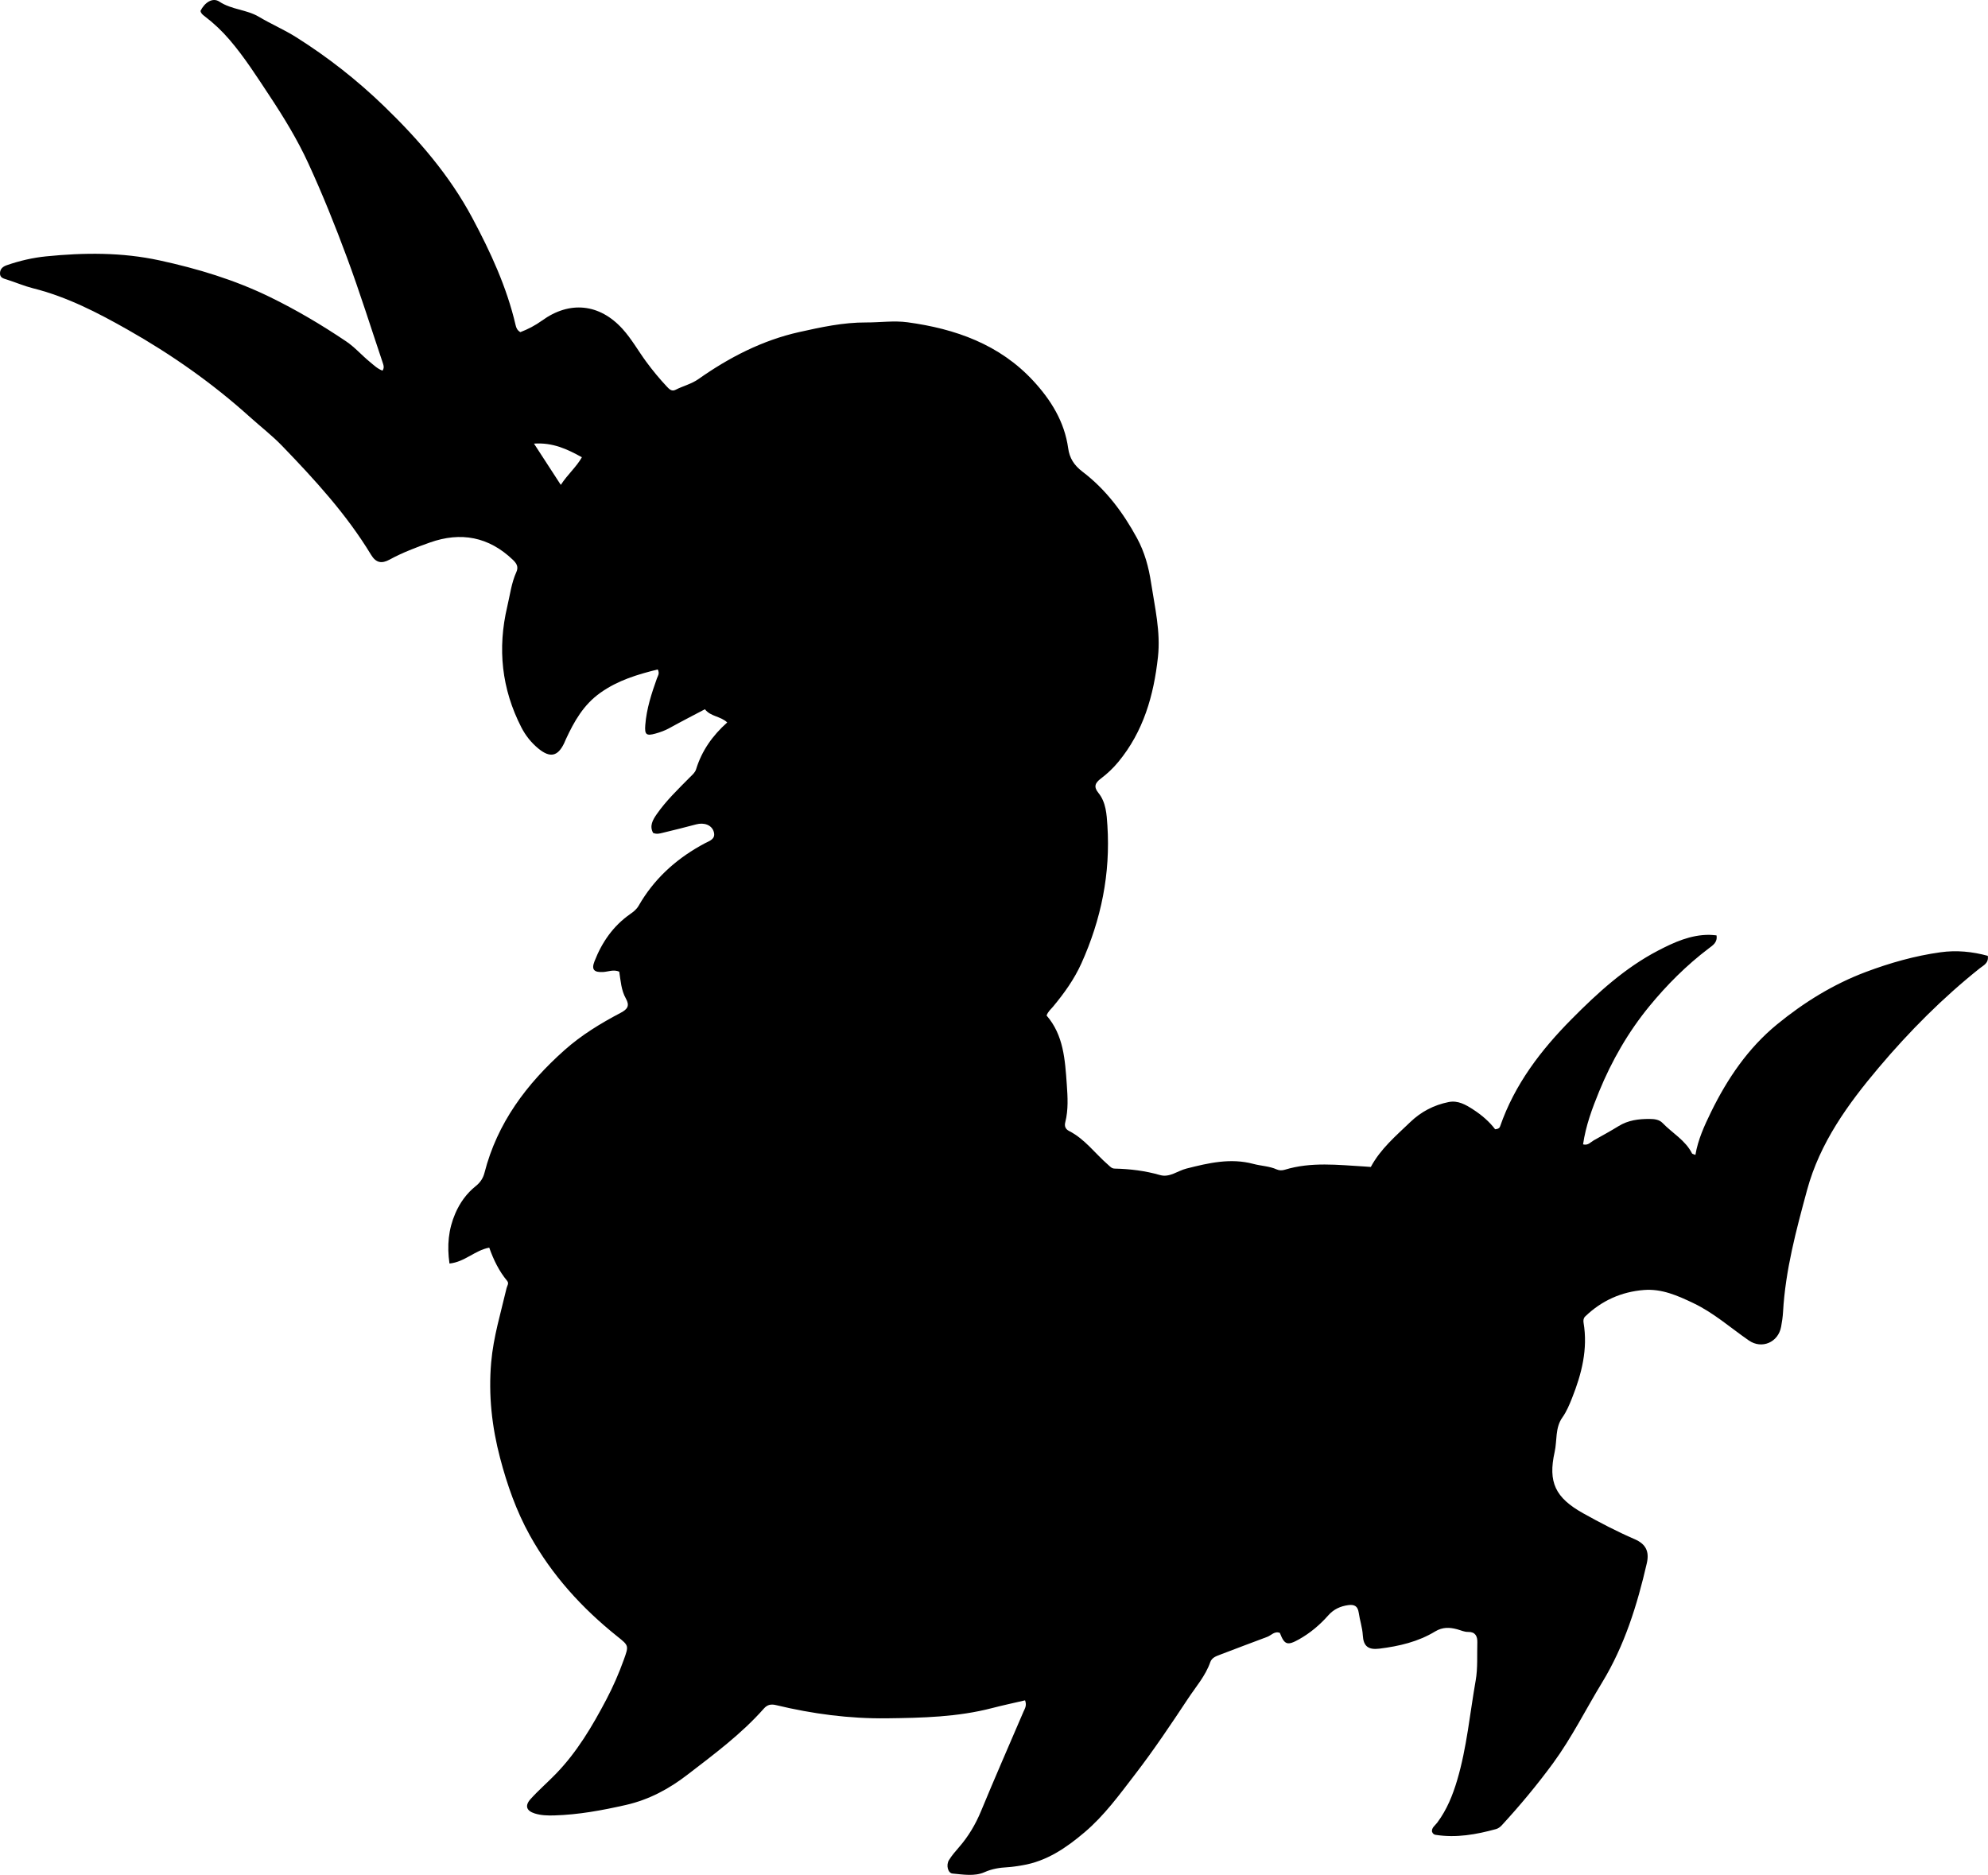 <?xml version="1.0" encoding="utf-8"?>
<!-- Generator: Adobe Illustrator 24.0.2, SVG Export Plug-In . SVG Version: 6.00 Build 0)  -->
<svg version="1.1" id="Layer_1" xmlns="http://www.w3.org/2000/svg" xmlns:xlink="http://www.w3.org/1999/xlink" x="0px" y="0px"
	 viewBox="0 0 861 812.03" style="enable-background:new 0 0 861 812.03;" xml:space="preserve">
<g>
	<path d="M443.95,736.45c-4.9,1.14-9.6,2.13-14.24,3.34c-14.96,3.9-30.26,4.25-45.58,4.44c-16.24,0.2-32.2-1.91-47.95-5.7
		c-2.18-0.53-3.8-0.27-5.34,1.47c-9.77,11.05-21.6,19.81-33.19,28.72c-7.86,6.05-16.48,10.75-26.61,13.05
		c-10.29,2.33-20.48,4.22-31,4.52c-2.85,0.08-5.68,0.01-8.41-0.84c-3.69-1.14-4.41-3.41-1.83-6.26c3.45-3.83,7.37-7.2,10.97-10.92
		c9.16-9.46,15.72-20.57,21.79-32.09c2.96-5.62,5.48-11.39,7.62-17.35c2.17-6.03,2.19-6.07-2.74-10
		c-15.38-12.28-28.41-26.61-37.99-43.88c-5.84-10.53-9.82-21.87-12.86-33.45c-3.56-13.54-5.09-27.26-3.86-41.44
		c0.96-11.06,4.17-21.45,6.65-32.09c0.26-1.11,1.18-2.1,0.26-3.21c-3.53-4.25-5.9-9.16-7.75-14.39c-6.26,1.19-10.58,6.2-17.22,6.89
		c-1.12-7.75-0.45-14.82,2.51-21.69c2.02-4.68,4.93-8.71,8.9-11.88c1.94-1.55,3.16-3.42,3.75-5.72
		c5.53-21.61,18.22-38.48,34.58-53.08c7.41-6.61,15.75-11.67,24.44-16.24c2.96-1.55,3.97-3.08,2.19-6.22
		c-1.99-3.52-2.23-7.61-2.84-11.58c-2.51-1.07-4.76,0.03-7.01,0.15c-3.95,0.21-5.11-1.06-3.72-4.62c3.2-8.22,8.05-15.28,15.38-20.42
		c1.5-1.05,2.83-2.05,3.81-3.77c6.37-11.1,15.43-19.5,26.51-25.79c0.72-0.41,1.45-0.82,2.19-1.2c2.06-1.04,4.68-1.83,3.78-4.92
		c-0.87-2.98-4.2-4.16-7.66-3.22c-4.81,1.3-9.65,2.47-14.49,3.65c-1.28,0.31-2.59,0.7-4.13,0.04c-1.66-3.02-0.16-5.63,1.56-8.1
		c4.11-5.92,9.31-10.87,14.34-15.97c1.06-1.07,2.27-2.03,2.72-3.51c2.46-7.97,7.06-14.55,13.48-20.26c-2.9-2.76-7.15-2.5-9.67-5.72
		c-5.2,2.75-10.35,5.38-15.4,8.18c-1.93,1.07-3.95,1.78-6.02,2.36c-4.01,1.12-4.71,0.4-4.4-3.68c0.54-7.06,2.71-13.68,5.06-20.27
		c0.37-1.05,1.27-2,0.34-3.83c-8.69,2.16-17.16,4.65-24.84,10.1c-7.33,5.2-11.34,12.37-14.93,20.09c-0.28,0.6-0.51,1.23-0.8,1.83
		c-2.73,5.66-6.05,6.36-11.02,2.33c-3.15-2.56-5.64-5.68-7.48-9.26c-8.56-16.68-10.4-34.16-6.1-52.35
		c1.19-5.01,1.78-10.18,3.94-14.93c1-2.2,0.13-3.72-1.49-5.27c-10.45-10.02-22.57-12.27-35.98-7.51
		c-5.93,2.11-11.86,4.35-17.43,7.39c-3.47,1.89-5.92,1.41-8.03-2.08c-10.61-17.52-24.35-32.48-38.46-47.11
		c-4.38-4.54-9.43-8.43-14.13-12.67c-16.15-14.56-33.88-26.99-52.73-37.67c-12.98-7.36-26.32-14.27-41.01-17.96
		c-3.85-0.97-7.54-2.56-11.33-3.77c-1.47-0.47-3.06-0.76-3.05-2.69c0.01-1.88,1.13-2.92,2.93-3.55c5.54-1.92,11.24-3.25,17.03-3.83
		c16.45-1.65,32.83-1.8,49.17,1.75c16.46,3.57,32.42,8.39,47.61,15.78c11.54,5.61,22.52,12.12,33.15,19.27
		c3.77,2.53,6.71,5.97,10.19,8.82c1.77,1.45,3.41,3.09,5.59,3.87c0.79-1.2,0.5-2.19,0.19-3.12c-5.14-15.28-9.96-30.68-15.56-45.79
		c-5.12-13.84-10.64-27.57-16.81-40.97c-4.65-10.11-10.49-19.69-16.65-29c-5.51-8.32-10.86-16.76-17.39-24.39
		c-3.29-3.84-6.87-7.22-10.85-10.25c-0.8-0.61-1.6-1.21-1.76-2.3C88.56,1.21,92.02-1.27,95,0.7c5.35,3.55,11.8,3.39,17.17,6.6
		c5.25,3.13,10.93,5.55,16.13,8.83c13.71,8.64,26.39,18.59,38.03,29.85c14.9,14.4,28.34,29.92,38.2,48.36
		c7.93,14.85,14.95,30.01,18.78,46.49c0.26,1.14,0.68,2.22,2.05,3.03c3.23-1.23,6.44-2.89,9.39-5.02
		c11.97-8.67,24.92-7.32,34.84,3.6c3.94,4.34,6.79,9.47,10.23,14.16c2.77,3.77,5.72,7.36,8.92,10.77c1.07,1.15,2.18,2.32,3.84,1.46
		c3.25-1.67,6.86-2.49,9.92-4.65c13.31-9.39,27.74-16.81,43.6-20.35c9.46-2.11,19.11-4.22,29.06-4.17
		c5.96,0.03,11.96-0.88,17.92-0.07c20.73,2.82,39.82,9.59,54.39,25.32c7.61,8.22,13.56,17.68,15.16,29.26
		c0.58,4.16,2.45,7.28,6.21,10.14c10.05,7.63,17.54,17.61,23.59,28.75c3.33,6.13,5.06,12.57,6.09,19.32
		c1.63,10.66,4.18,21.2,2.99,32.15c-1.82,16.68-6.27,32.29-17.2,45.51c-2.25,2.72-4.8,5.11-7.59,7.22c-2.43,1.84-3.16,3.51-1,6.16
		c3.31,4.07,3.57,9.32,3.89,14.12c1.36,20.82-2.69,40.7-11.27,59.73c-3.13,6.93-7.47,12.95-12.27,18.73
		c-0.95,1.15-2.17,2.08-2.8,3.84c7.38,8.49,8,19.23,8.75,29.83c0.39,5.45,0.72,10.99-0.66,16.41c-0.41,1.62,0.02,2.93,1.62,3.75
		c6.85,3.47,11.28,9.76,16.91,14.64c0.89,0.77,1.53,1.64,2.87,1.67c6.66,0.15,13.2,0.94,19.65,2.8c4.14,1.19,7.62-1.85,11.43-2.81
		c9.57-2.42,19.07-4.67,28.99-2.02c3.36,0.9,6.92,0.95,10.16,2.41c1.07,0.48,2.29,0.47,3.44,0.12c11.43-3.5,23.05-2.08,34.65-1.4
		c0.81,0.05,1.62,0.12,2.62,0.19c4.21-7.85,10.86-13.45,17.09-19.44c4.7-4.51,10.23-7.38,16.58-8.66c4.1-0.83,7.47,1.16,10.68,3.24
		c3.73,2.41,7.08,5.33,9.48,8.53c1.52-0.11,1.96-0.65,2.17-1.27c6.31-18.19,17.64-33,31.02-46.49
		c11.29-11.39,23.08-22.17,37.41-29.63c6.92-3.6,14.1-6.87,22.21-6.81c0.97,0.01,1.95,0.14,3.08,0.23c0.49,3.09-1.64,4.33-3.41,5.67
		c-9.61,7.29-18.13,15.81-25.71,25.06c-9.09,11.1-16.24,23.51-21.72,36.87c-3.02,7.38-5.77,14.77-6.96,22.92
		c2.19,0.58,3.25-0.96,4.58-1.71c3.62-2.04,7.29-4.02,10.83-6.21c4.15-2.56,8.7-3.12,13.41-3.09c2.04,0.01,4.16,0.24,5.6,1.74
		c4.24,4.41,9.89,7.46,12.77,13.19c0.11,0.22,0.57,0.26,1.47,0.64c1.12-6.64,3.86-12.61,6.75-18.53c7.1-14.52,16.08-27.74,28.61-38
		c11.61-9.51,24.35-17.41,38.53-22.73c10.46-3.92,21.17-6.96,32.25-8.5c6.96-0.97,13.81-0.29,20.49,1.54
		c0.48,3.19-1.88,4.13-3.44,5.37c-16.09,12.82-30.55,27.37-43.77,43.02c-13.34,15.8-25.51,32.58-31.05,53.02
		c-4.7,17.33-9.39,34.69-10.41,52.76c-0.12,2.16-0.44,4.31-0.83,6.44c-1.22,6.78-8.35,9.9-14.01,5.97
		c-7.93-5.49-15.18-11.96-24-16.16c-6.81-3.25-13.67-6.3-21.41-5.69c-9.77,0.77-18.3,4.6-25.41,11.43
		c-0.76,0.73-0.92,1.67-0.74,2.75c1.92,11.4-0.8,22.08-4.97,32.58c-1.17,2.95-2.37,5.86-4.2,8.44c-3.21,4.52-2.24,9.97-3.35,14.93
		c-2.93,13.13,0.27,19.84,12.36,26.59c7.26,4.05,14.64,7.9,22.29,11.21c4.81,2.08,6.44,5.29,5.26,10.43
		c-4.16,18.05-9.63,35.67-19.34,51.61c-7.1,11.66-13.17,23.94-21.26,34.98c-6.89,9.4-14.34,18.34-22.23,26.92
		c-0.65,0.71-1.56,1.37-2.47,1.62c-8.56,2.36-17.21,3.9-26.14,2.5c-0.66-0.1-1.26-0.44-1.59-1.38c-0.24-1.71,1.37-2.69,2.32-3.98
		c4.12-5.56,6.64-11.77,8.6-18.4c4.17-14.12,5.46-28.74,8-43.14c0.94-5.36,0.54-10.96,0.71-16.45c0.08-2.69-0.89-4.6-3.96-4.54
		c-1.72,0.03-3.2-0.72-4.79-1.15c-3.21-0.86-6.3-1.02-9.53,0.95c-7.35,4.47-15.63,6.39-24.09,7.44c-4.88,0.61-6.96-1.04-7.23-5.77
		c-0.19-3.37-1.3-6.53-1.77-9.81c-0.4-2.77-1.82-3.63-4.46-3.28c-3.44,0.46-6.34,1.76-8.69,4.41c-3.66,4.15-7.86,7.69-12.7,10.41
		c-5.06,2.84-6.31,2.39-8.3-2.77c-2.29-0.93-3.7,1.06-5.5,1.72c-6.85,2.52-13.65,5.17-20.48,7.74c-1.75,0.66-3.5,1.29-4.18,3.24
		c-2.07,5.93-6.22,10.61-9.59,15.71c-7.35,11.1-14.77,22.19-22.88,32.74c-6.78,8.82-13.38,17.94-21.94,25.19
		c-7.9,6.7-16.38,12.55-26.99,14.31c-2.14,0.35-4.24,0.71-6.41,0.83c-3.42,0.19-6.66,0.68-9.99,2.16c-4.26,1.88-9.2,1-13.82,0.58
		c-2-0.18-2.88-3.66-1.52-5.85c1.22-1.97,2.76-3.75,4.29-5.51c4.09-4.69,7.19-9.89,9.58-15.67c5.97-14.45,12.25-28.77,18.41-43.14
		C443.91,739.93,444.78,738.65,443.95,736.45z M231.27,192.14c3.74,5.75,7.48,11.51,11.61,17.87c3.07-4.68,6.67-7.65,9.14-11.96
		C245.68,194.53,239.4,191.57,231.27,192.14z"/>
</g>
</svg>
